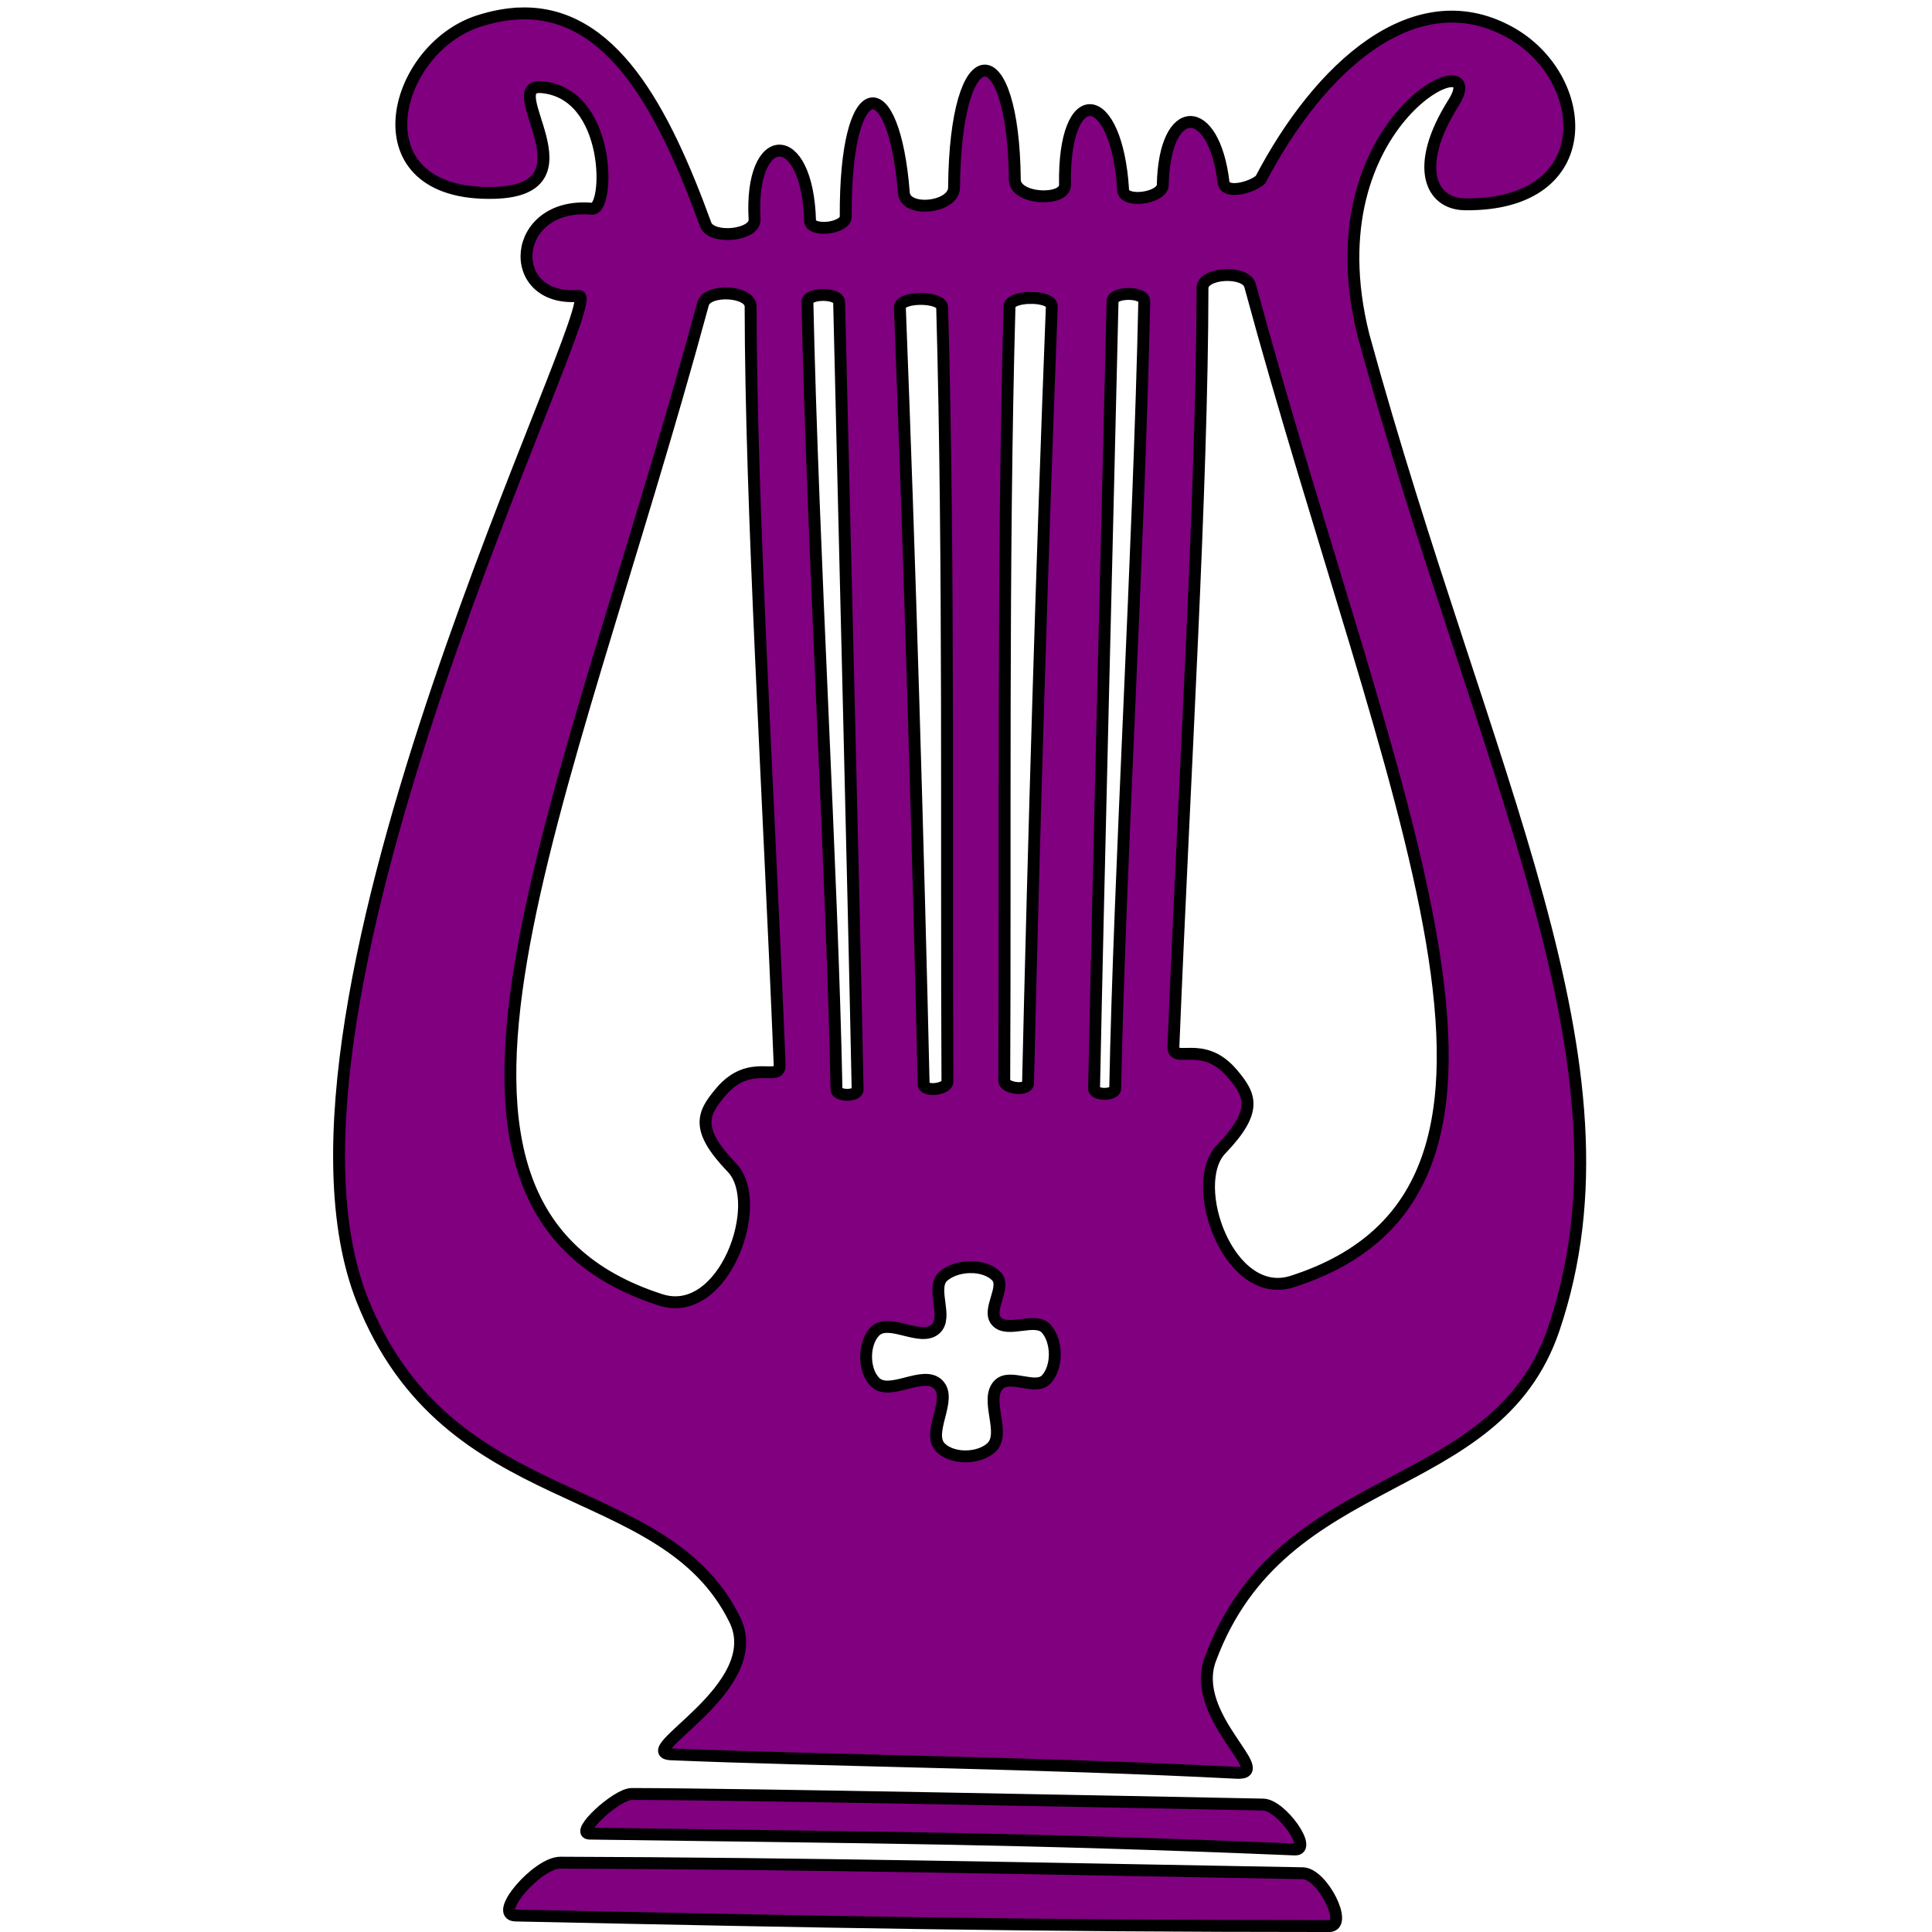 <?xml version="1.0" encoding="UTF-8" standalone="no"?>
<!-- Created with Inkscape (http://www.inkscape.org/) -->

<svg
   xmlns:dc="http://purl.org/dc/elements/1.1/"
   xmlns:cc="http://creativecommons.org/ns#"
   xmlns:rdf="http://www.w3.org/1999/02/22-rdf-syntax-ns#"
   xmlns:svg="http://www.w3.org/2000/svg"
   xmlns="http://www.w3.org/2000/svg"
   xmlns:sodipodi="http://sodipodi.sourceforge.net/DTD/sodipodi-0.dtd"
   xmlns:inkscape="http://www.inkscape.org/namespaces/inkscape"
   width="130pt"
   height="130pt"
   viewBox="0 0 162.5 162.5"
   id="svg4265"
   version="1.1"
   inkscape:version="0.91 r13725"
   sodipodi:docname="ic_launcher_v1.0.3-inkscape.svg"
   inkscape:export-filename="D:\Pictures\pwsongs\ic_launcher_v1.0.1.png"
   inkscape:export-xdpi="437.00598"
   inkscape:export-ydpi="437.00598">
  <defs
     id="defs4267" />
  <sodipodi:namedview
     id="base"
     pagecolor="#ffffff"
     bordercolor="#666666"
     borderopacity="1.0"
     inkscape:pageopacity="0.0"
     inkscape:pageshadow="2"
     inkscape:zoom="2.6030769"
     inkscape:cx="20.80948"
     inkscape:cy="83.75781"
     inkscape:document-units="px"
     inkscape:current-layer="layer1"
     showgrid="false"
     inkscape:window-width="1366"
     inkscape:window-height="715"
     inkscape:window-x="-8"
     inkscape:window-y="-8"
     inkscape:window-maximized="1"
     fit-margin-top="0"
     fit-margin-left="0"
     fit-margin-right="0"
     fit-margin-bottom="0"
     borderlayer="false"
     units="pt" />
  <g
     inkscape:label="Layer 1"
     inkscape:groupmode="layer"
     id="layer1"
     transform="translate(-48.722,-16.508)"
     style="display:inline">
    <path
       style="display:inline;fill:#800080;fill-rule:evenodd;stroke:#000000;stroke-width:1px;stroke-linecap:butt;stroke-linejoin:miter;stroke-opacity:1"
       d="m 92.48,17.639 c -1.101,0.035 -2.269,0.244 -3.514,0.648 -7.327,2.382 -10.382,14.761 1.332,14.443 8.776,-0.238 0.259,-9.224 4,-8.889 5.879,0.527 5.711,10.356 4.223,10.223 -6.876,-0.616 -7.41,7.859 -1.111,7.332 2.546,-0.213 -28.034,59.677 -18.221,84.445 7.222,18.229 25.312,14.651 31.332,26.889 2.837,5.768 -8.688,11.193 -5.332,11.334 12.567,0.526 31.045,0.701 47.555,1.555 3.266,0.169 -4.018,-4.708 -2.223,-9.555 6.057,-16.35 24.002,-13.357 28.889,-27.777 7.57,-22.337 -5.783,-46.321 -16,-83.557 -4.594,-18.315 10.98,-24.99 7.557,-19.555 -3.355,5.326 -1.934,8.482 0.965,8.518 11.474,0.139 10.606,-10.772 3.701,-14.518 -7.971,-4.323 -15.971,3.035 -20.889,12.443 -0.772,0.696 -2.988,1.255 -3.111,0.223 -0.814,-6.791 -4.968,-6.816 -5.111,0.223 -0.023,1.121 -3.264,1.562 -3.332,0.443 -0.525,-8.632 -5.04,-9.173 -4.891,-0.443 0.024,1.415 -4.205,1.26 -4.221,-0.445 -0.112,-12.23 -5.004,-12.461 -5.111,0.668 -0.014,1.71 -4.089,2.148 -4.223,0.443 -0.822,-10.475 -4.96,-10.213 -4.889,2 0.006,1.006 -2.972,1.34 -3,0.334 -0.221,-7.932 -5.111,-7.732 -4.666,-0.111 0.08,1.376 -3.639,1.738 -4.111,0.443 -3.531,-9.688 -7.892,-18 -15.598,-17.758 z m 59.252,22.006 c 0.956,-0.05 1.956,0.229 2.131,0.873 11.704,43.199 27.875,75.976 3.555,83.777 -5.33,1.71 -8.832,-8.157 -6,-11.109 3.139,-3.273 2.49,-4.555 0.965,-6.365 -2.508,-2.977 -5.029,-0.734 -4.965,-2.303 0.95,-23.246 2.42,-46.827 2.445,-63.777 0.001,-0.668 0.913,-1.046 1.869,-1.096 z m -41.746,1.547 c 0.956,0.05 1.868,0.428 1.869,1.096 0.025,16.95 1.494,40.531 2.443,63.777 0.064,1.568 -2.455,-0.674 -4.963,2.303 -1.525,1.81 -2.177,3.091 0.963,6.363 2.832,2.952 -0.67,12.821 -6,11.111 -24.321,-7.801 -8.147,-40.578 3.557,-83.777 0.175,-0.644 1.175,-0.923 2.131,-0.873 z m 33.66,0.039 c 0.666,-4e-6 1.329,0.204 1.32,0.611 -0.449,20.794 -2.096,48.227 -2.445,66.223 -0.011,0.592 -1.789,0.592 -1.777,0 0.374,-18.489 1.066,-45.264 1.555,-66.223 0.01,-0.407 0.681,-0.611 1.348,-0.611 z m -25.693,0.084 c 0.666,4e-6 1.338,0.204 1.348,0.611 0.489,20.959 1.18,47.732 1.555,66.221 0.012,0.592 -1.766,0.592 -1.777,0 -0.349,-17.995 -1.996,-45.427 -2.445,-66.221 -0.009,-0.407 0.654,-0.611 1.32,-0.611 z m 17.482,0.25 c 0.89,4.5e-5 1.773,0.242 1.754,0.723 -0.831,21.196 -1.545,45.718 -2,65.332 -0.016,0.671 -2.004,0.448 -2,-0.223 0.106,-19.631 -0.147,-44.114 0.443,-65.109 0.013,-0.481 0.913,-0.723 1.803,-0.723 z m -9.271,0.084 c 0.89,-4.6e-5 1.789,0.239 1.803,0.721 0.591,20.995 0.337,45.481 0.443,65.111 0.004,0.671 -1.984,0.893 -2,0.223 -0.455,-19.614 -1.169,-44.138 -2,-65.334 -0.019,-0.481 0.864,-0.721 1.754,-0.721 z m 4.164,81.438 c 0.84,-0.01 1.67,0.232 2.193,0.756 0.89,0.89 -0.818,2.82 0,3.777 0.926,1.083 3.297,-0.415 4.223,0.668 0.914,1.07 0.939,3.172 0,4.221 -0.895,1 -3.045,-0.497 -4,0.445 -1.276,1.258 0.677,4.148 -0.666,5.334 -1.055,0.931 -3.207,0.974 -4.223,0 -1.284,-1.232 1.036,-4.076 -0.223,-5.334 -1.258,-1.258 -4.102,1.061 -5.334,-0.223 -0.974,-1.016 -0.973,-3.206 0,-4.223 1.179,-1.232 3.844,0.92 5.111,-0.221 1.114,-1.002 -0.467,-3.468 0.668,-4.445 0.561,-0.483 1.41,-0.746 2.25,-0.756 z m -28.473,44.311 c -1.274,-0.002 -4.831,3.316 -3.557,3.334 25.076,0.357 35.369,0.351 59.334,1.334 1.54,0.063 -1.125,-3.747 -2.666,-3.777 -11.397,-0.226 -43.812,-0.874 -53.111,-0.891 z m -6,5.779 c -1.944,-0.006 -5.721,4.402 -3.777,4.443 26.109,0.549 42.989,0.886 68.443,0.889 1.656,1.7e-4 -0.567,-4.413 -2.223,-4.443 -22.296,-0.403 -42.154,-0.825 -62.443,-0.889 z"
       id="path3354"
       inkscape:connector-curvature="0" />
  </g>
  <g
     inkscape:groupmode="layer"
     id="layer3"
     inkscape:label="Layer 2"
     transform="translate(-30,-1.8538072e-5)" />
</svg>
